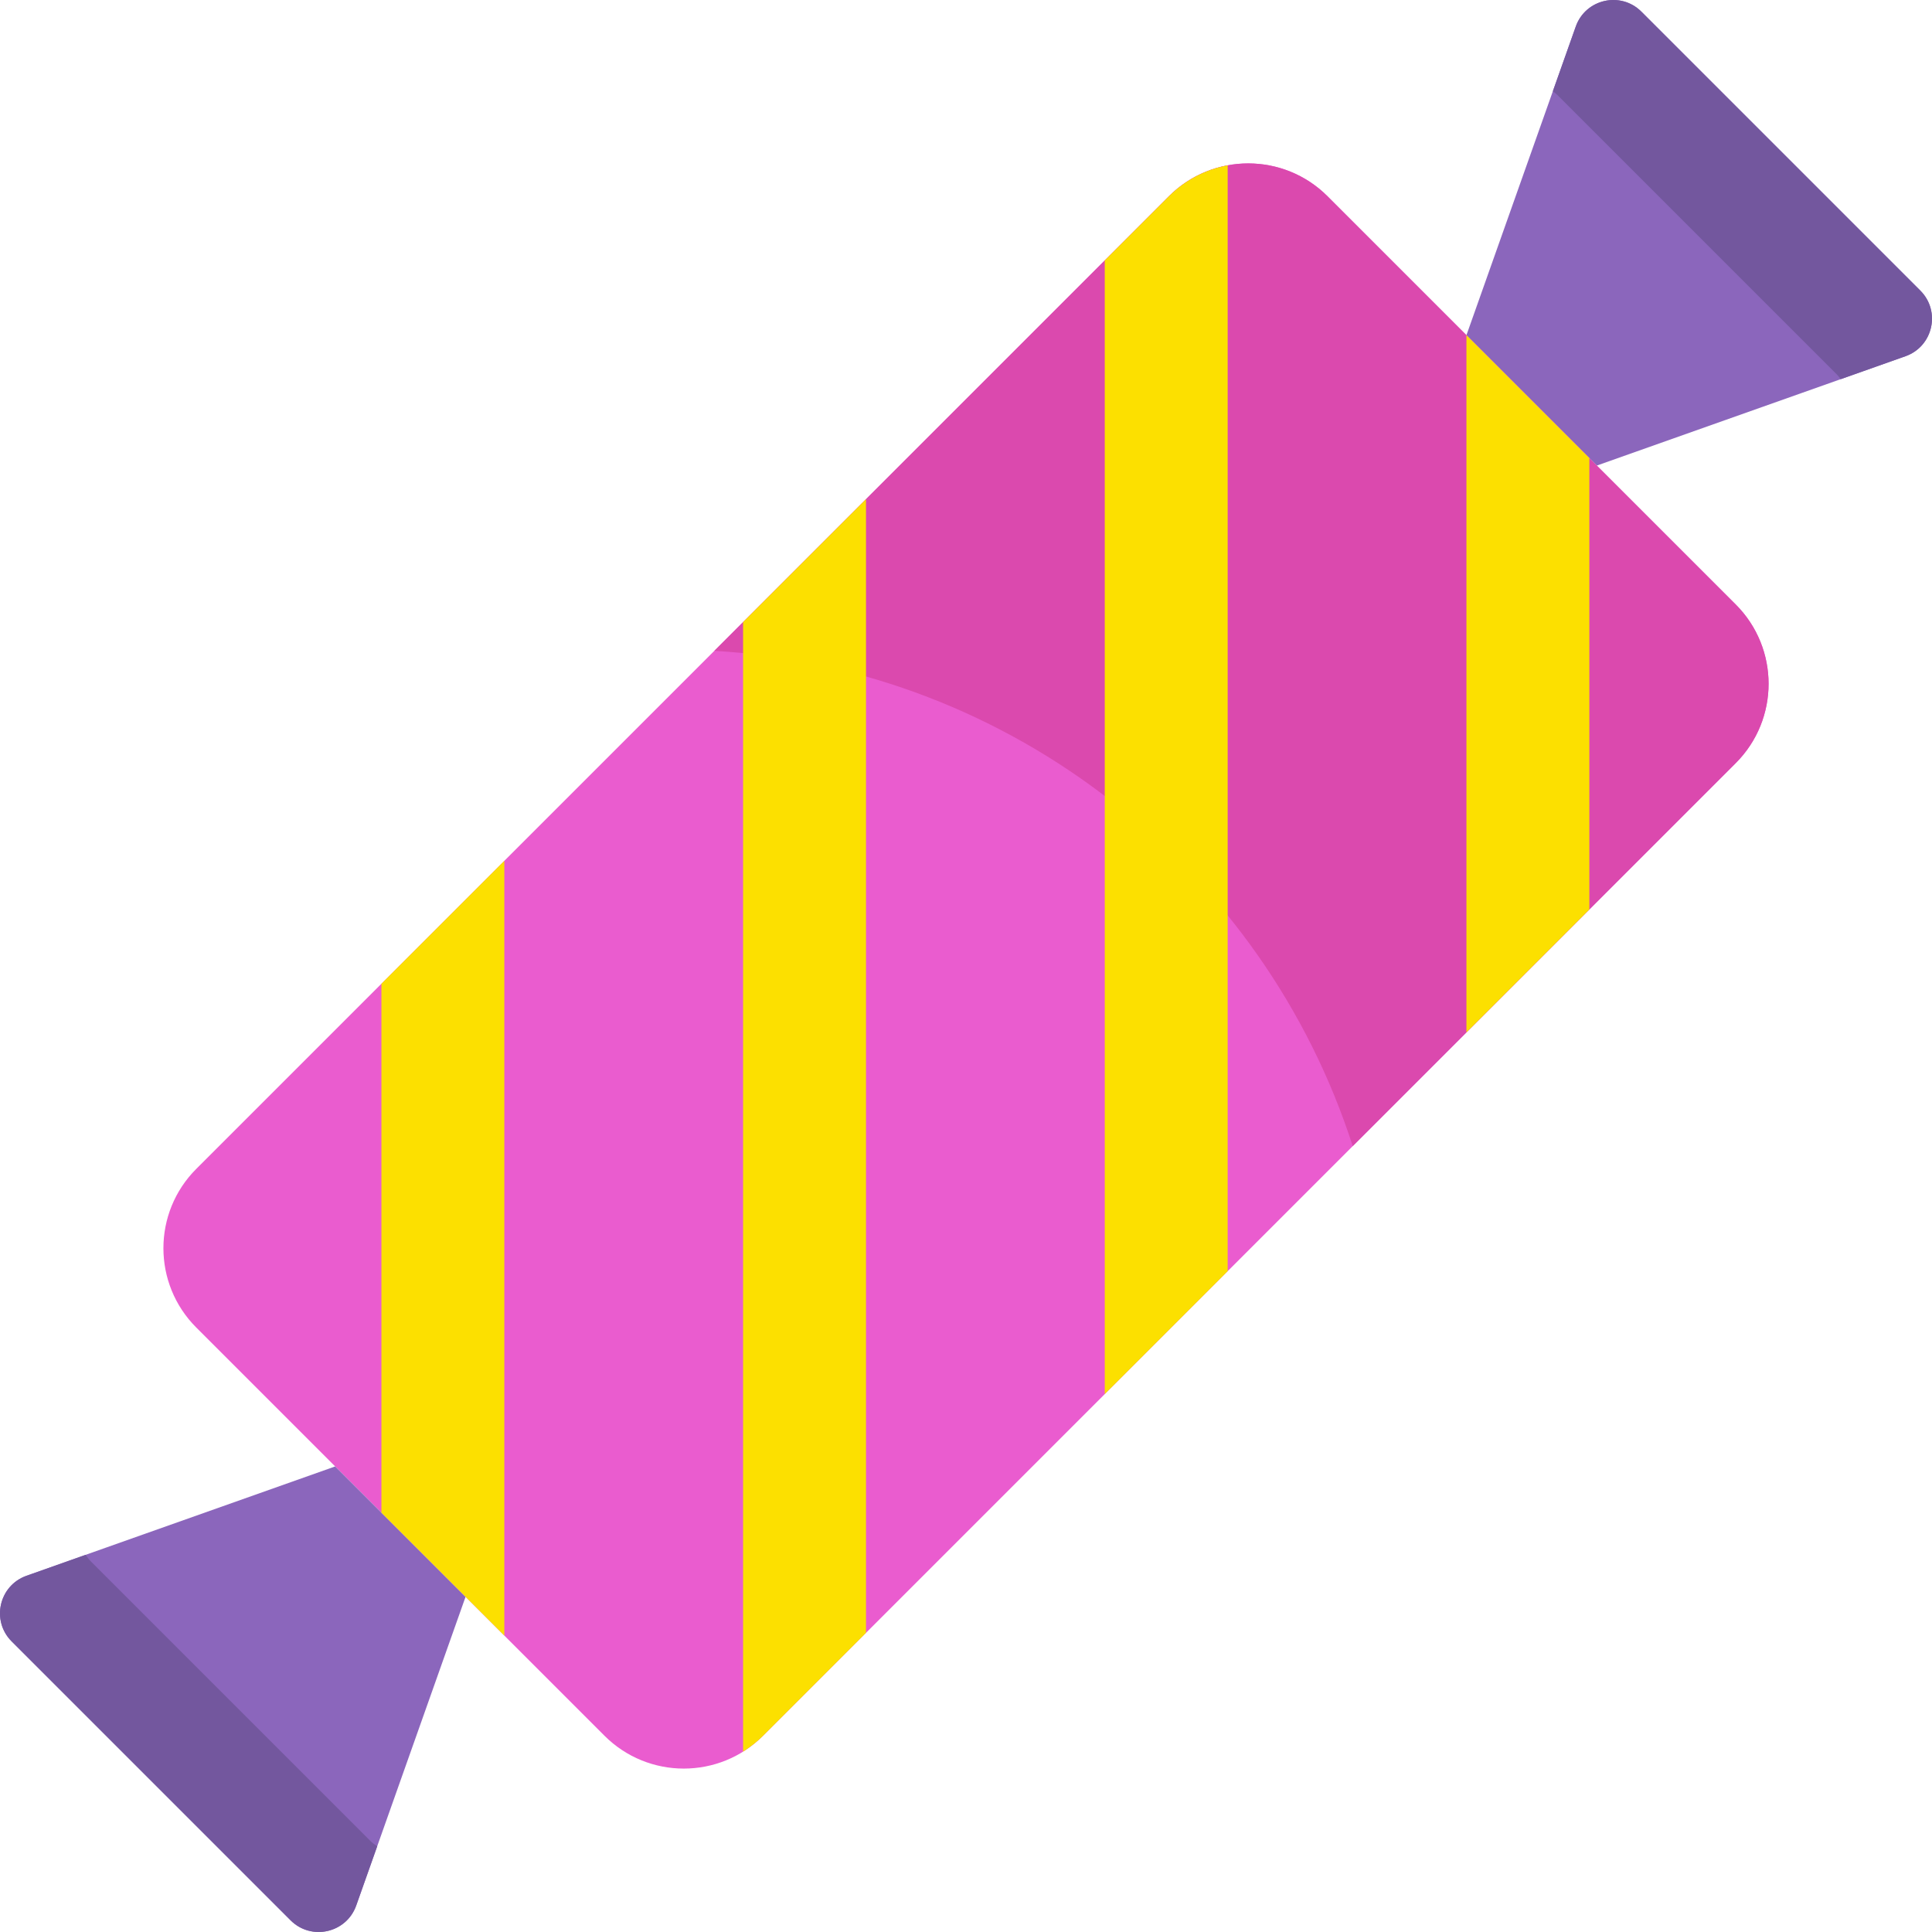 <svg enable-background="new 0 0 512.001 512.001" viewBox="0 0 512.001 512.001" xmlns="http://www.w3.org/2000/svg"><path d="m459.987 202.232-257.755 257.755c-11.609 11.609-30.431 11.609-42.041 0l-108.178-108.179c-11.609-11.609-11.609-30.431 0-42.041l257.755-257.754c11.609-11.609 30.431-11.609 42.041 0l108.179 108.179c11.608 11.609 11.608 30.431-.001 42.04z" fill="#ea5ccf"/><path d="m123.379 423.174-28.974 81.799c-2.588 7.307-11.912 9.416-17.394 3.935l-73.919-73.919c-5.481-5.481-3.372-14.805 3.935-17.394l81.799-28.974z" fill="#8b66bc"/><path d="m98.101 487.818-73.919-73.919c-.579-.579-1.055-1.208-1.467-1.86l-15.688 5.557c-7.307 2.588-9.416 11.912-3.935 17.394l73.919 73.919c5.481 5.481 14.805 3.372 17.394-3.935l5.557-15.688c-.653-.414-1.282-.889-1.861-1.468z" fill="#73579e"/><path d="m423.174 123.379 81.799-28.974c7.307-2.588 9.416-11.912 3.935-17.394l-73.918-73.919c-5.481-5.481-14.805-3.372-17.394 3.935l-28.974 81.799z" fill="#8b66bc"/><path d="m508.908 77.011-73.918-73.919c-5.482-5.481-14.805-3.372-17.394 3.935l-6.076 17.152c.448.326.884.679 1.294 1.088l73.919 73.919c.409.41.763.846 1.088 1.294l17.152-6.076c7.308-2.587 9.416-11.911 3.935-17.393z" fill="#73579e"/><path d="m459.987 160.192-108.178-108.179c-11.609-11.609-30.431-11.609-42.041 0l-120.462 120.462c79.448 4.787 145.713 58.411 169.181 131.257l101.5-101.499c11.609-11.61 11.609-30.432 0-42.041z" fill="#db49ae"/><g fill="#fce000"><path d="m325.348 43.811c-5.707 1.057-11.166 3.788-15.58 8.203l-16.994 16.994v300.439l32.574-32.574z"/><path d="m196.926 464.198c1.884-1.175 3.669-2.573 5.306-4.211l27.268-27.268v-300.439l-32.574 32.574z"/><path d="m388.621 273.598 32.574-32.574v-119.624l-32.574-32.574z"/><path d="m101.079 400.874 32.574 32.574v-205.32l-32.574 32.574z"/></g></svg>
